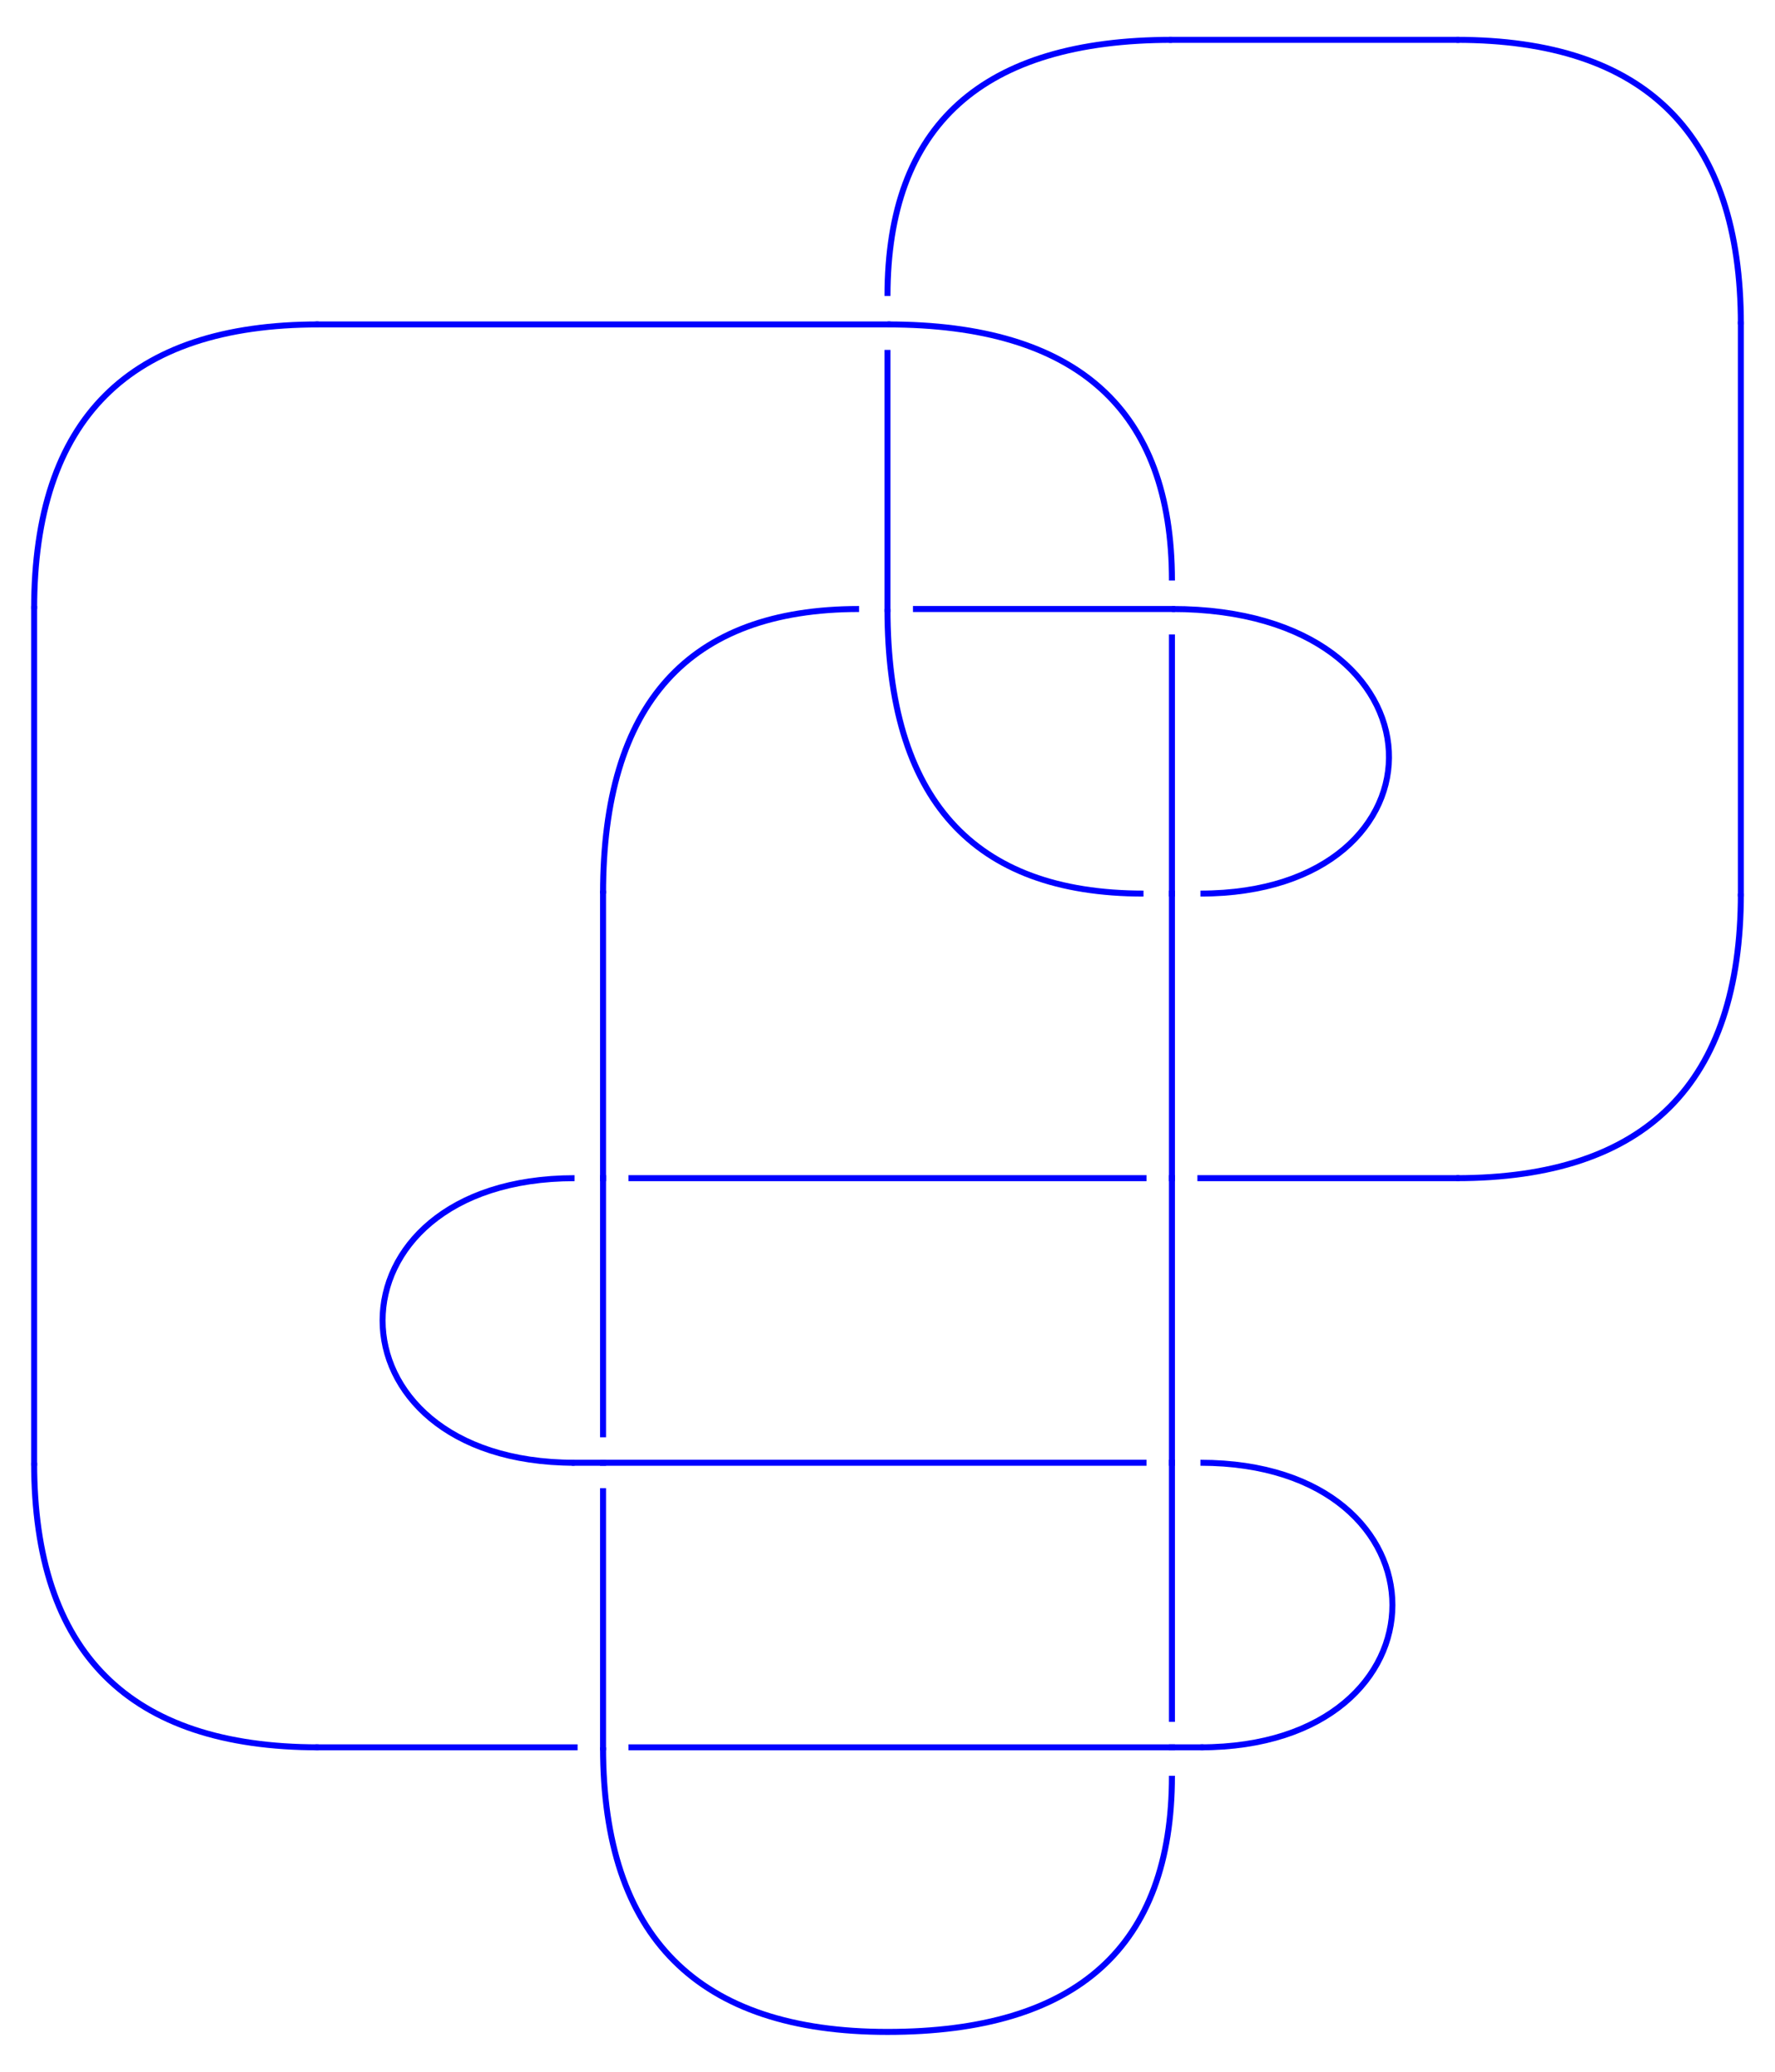 <?xml version="1.0" encoding="UTF-8" standalone="no"?>
<svg
   width="296.229pt"
   height="345.6pt"
   viewBox="0 0 296.229 345.6"
   version="1.1"
   id="svg40"
   sodipodi:docname="sage-monster-unknot.svg"
   inkscape:version="1.4.1 (93de688d07, 2025-03-30)"
   xmlns:inkscape="http://www.inkscape.org/namespaces/inkscape"
   xmlns:sodipodi="http://sodipodi.sourceforge.net/DTD/sodipodi-0.dtd"
   xmlns="http://www.w3.org/2000/svg"
   xmlns:svg="http://www.w3.org/2000/svg"
   xmlns:rdf="http://www.w3.org/1999/02/22-rdf-syntax-ns#"
   xmlns:cc="http://creativecommons.org/ns#"
   xmlns:dc="http://purl.org/dc/elements/1.1/">
  <sodipodi:namedview
     id="namedview40"
     pagecolor="#ffffff"
     bordercolor="#999999"
     borderopacity="1"
     inkscape:showpageshadow="2"
     inkscape:pageopacity="0"
     inkscape:pagecheckerboard="0"
     inkscape:deskcolor="#d1d1d1"
     inkscape:document-units="pt"
     inkscape:zoom="1.4192708"
     inkscape:cx="191.64771"
     inkscape:cy="201.51193"
     inkscape:window-width="1600"
     inkscape:window-height="863"
     inkscape:window-x="0"
     inkscape:window-y="0"
     inkscape:window-maximized="1"
     inkscape:current-layer="svg40" />
  <defs
     id="defs1">
    <style
       type="text/css"
       id="style1">*{stroke-linejoin: round; stroke-linecap: butt}</style>
  </defs>
  <g
     id="patch_1"
     transform="translate(-82.286)">
    <path
       d="M 0,345.6 H 460.8 V 0 H 0 Z"
       style="fill:none"
       id="path1" />
  </g>
  <g
     id="axes_1"
     transform="translate(-82.286)">
    <g
       id="patch_2">
      <path
         d="M 82.286,345.6 H 378.514 V 0 H 82.286 Z"
         style="fill:none"
         id="path2" />
    </g>
    <g
       id="matplotlib.axis_1" />
    <g
       id="matplotlib.axis_2" />
    <g
       id="line2d_1">
      <path
         d="m 235.147,101.591 h 42.725"
         clip-path="url(#pca122556d6)"
         style="fill:none;stroke:#0000ff;stroke-linecap:square"
         id="path3" />
    </g>
    <g
       id="line2d_2">
      <path
         d="M 230.4,101.591 V 58.866"
         clip-path="url(#pca122556d6)"
         style="fill:none;stroke:#0000ff;stroke-linecap:square"
         id="path4" />
    </g>
    <g
       id="patch_3">
      <path
         d="m 225.653,101.591 q -42.725,0 -42.725,47.473"
         clip-path="url(#pca122556d6)"
         style="fill:none;stroke:#0000ff;stroke-linejoin:miter"
         id="path5" />
    </g>
    <g
       id="line2d_3">
      <path
         d="m 182.927,149.064 v 47.473"
         clip-path="url(#pca122556d6)"
         style="fill:none;stroke:#0000ff;stroke-linecap:square"
         id="path6" />
    </g>
    <g
       id="patch_4">
      <path
         d="m 230.4,101.591 q 0,47.473 42.725,47.473"
         clip-path="url(#pca122556d6)"
         style="fill:none;stroke:#0000ff;stroke-linejoin:miter"
         id="path7" />
    </g>
    <g
       id="line2d_4">
      <path
         d="m 273.125,149.064 v 0"
         clip-path="url(#pca122556d6)"
         style="fill:none;stroke:#0000ff;stroke-linecap:square"
         id="path8" />
    </g>
    <g
       id="line2d_5">
      <path
         d="m 277.873,106.338 v 42.725"
         clip-path="url(#pca122556d6)"
         style="fill:none;stroke:#0000ff;stroke-linecap:square"
         id="path9" />
    </g>
    <g
       id="patch_5">
      <path
         d="m 277.873,101.591 c 47.473,0 47.473,47.473 4.747,47.473"
         clip-path="url(#pca122556d6)"
         style="fill:none;stroke:#0000ff;stroke-linejoin:miter"
         id="path10" />
    </g>
    <g
       id="line2d_6">
      <path
         d="m 282.62,149.064 v 0"
         clip-path="url(#pca122556d6)"
         style="fill:none;stroke:#0000ff;stroke-linecap:square"
         id="path11" />
    </g>
    <g
       id="patch_6">
      <path
         d="m 277.873,96.844 q 0,-42.725 -47.473,-42.725"
         clip-path="url(#pca122556d6)"
         style="fill:none;stroke:#0000ff;stroke-linejoin:miter"
         id="path12" />
    </g>
    <g
       id="line2d_7">
      <path
         d="m 230.4,54.119 v 0"
         clip-path="url(#pca122556d6)"
         style="fill:none;stroke:#0000ff;stroke-linecap:square"
         id="path13" />
    </g>
    <g
       id="patch_7">
      <path
         d="m 230.4,49.371 q 0,-42.725 47.473,-42.725"
         clip-path="url(#pca122556d6)"
         style="fill:none;stroke:#0000ff;stroke-linejoin:miter"
         id="path14" />
    </g>
    <g
       id="line2d_8">
      <path
         d="m 277.873,6.646 h 47.473"
         clip-path="url(#pca122556d6)"
         style="fill:none;stroke:#0000ff;stroke-linecap:square"
         id="path15" />
    </g>
    <g
       id="patch_8">
      <path
         d="m 325.345,6.646 q 47.473,0 47.473,47.473"
         clip-path="url(#pca122556d6)"
         style="fill:none;stroke:#0000ff;stroke-linejoin:miter"
         id="path16" />
    </g>
    <g
       id="line2d_9">
      <path
         d="M 372.818,54.119 V 149.064"
         clip-path="url(#pca122556d6)"
         style="fill:none;stroke:#0000ff;stroke-linecap:square"
         id="path17" />
    </g>
    <g
       id="patch_9">
      <path
         d="m 372.818,149.064 q 0,47.473 -47.473,47.473"
         clip-path="url(#pca122556d6)"
         style="fill:none;stroke:#0000ff;stroke-linejoin:miter"
         id="path18" />
    </g>
    <g
       id="line2d_10">
      <path
         d="M 325.345,196.536 H 282.62"
         clip-path="url(#pca122556d6)"
         style="fill:none;stroke:#0000ff;stroke-linecap:square"
         id="path19" />
    </g>
    <g
       id="line2d_11">
      <path
         d="M 230.4,54.119 H 135.455"
         clip-path="url(#pca122556d6)"
         style="fill:none;stroke:#0000ff;stroke-linecap:square"
         id="path20" />
    </g>
    <g
       id="patch_10">
      <path
         d="m 135.455,54.119 q -47.473,0 -47.473,47.473"
         clip-path="url(#pca122556d6)"
         style="fill:none;stroke:#0000ff;stroke-linejoin:miter"
         id="path21" />
    </g>
    <g
       id="line2d_12">
      <path
         d="M 87.982,101.591 V 244.009"
         clip-path="url(#pca122556d6)"
         style="fill:none;stroke:#0000ff;stroke-linecap:square"
         id="path22" />
    </g>
    <g
       id="patch_11">
      <path
         d="m 87.982,244.009 q 0,47.473 47.473,47.473"
         clip-path="url(#pca122556d6)"
         style="fill:none;stroke:#0000ff;stroke-linejoin:miter"
         id="path23" />
    </g>
    <g
       id="line2d_13">
      <path
         d="m 135.455,291.481 h 42.725"
         clip-path="url(#pca122556d6)"
         style="fill:none;stroke:#0000ff;stroke-linecap:square"
         id="path24" />
    </g>
    <g
       id="patch_12">
      <path
         d="m 178.18,196.536 c -42.725,0 -42.725,47.473 0,47.473"
         clip-path="url(#pca122556d6)"
         style="fill:none;stroke:#0000ff;stroke-linejoin:miter"
         id="path25" />
    </g>
    <g
       id="line2d_14">
      <path
         d="m 178.18,244.009 h 4.747"
         clip-path="url(#pca122556d6)"
         style="fill:none;stroke:#0000ff;stroke-linecap:square"
         id="path26" />
    </g>
    <g
       id="line2d_15">
      <path
         d="m 182.927,196.536 v 42.725"
         clip-path="url(#pca122556d6)"
         style="fill:none;stroke:#0000ff;stroke-linecap:square"
         id="path27" />
    </g>
    <g
       id="line2d_16">
      <path
         d="m 187.675,196.536 h 85.451"
         clip-path="url(#pca122556d6)"
         style="fill:none;stroke:#0000ff;stroke-linecap:square"
         id="path28" />
    </g>
    <g
       id="line2d_17">
      <path
         d="m 277.873,149.064 v 47.473"
         clip-path="url(#pca122556d6)"
         style="fill:none;stroke:#0000ff;stroke-linecap:square"
         id="path29" />
    </g>
    <g
       id="line2d_18">
      <path
         d="m 277.873,196.536 v 47.473"
         clip-path="url(#pca122556d6)"
         style="fill:none;stroke:#0000ff;stroke-linecap:square"
         id="path30" />
    </g>
    <g
       id="patch_13">
      <path
         d="m 182.927,291.481 q 0,47.473 47.473,47.473"
         clip-path="url(#pca122556d6)"
         style="fill:none;stroke:#0000ff;stroke-linejoin:miter"
         id="path31" />
    </g>
    <g
       id="line2d_19">
      <path
         d="m 230.4,338.954 v 0"
         clip-path="url(#pca122556d6)"
         style="fill:none;stroke:#0000ff;stroke-linecap:square"
         id="path32" />
    </g>
    <g
       id="patch_14">
      <path
         d="m 230.4,338.954 q 47.473,0 47.473,-42.725"
         clip-path="url(#pca122556d6)"
         style="fill:none;stroke:#0000ff;stroke-linejoin:miter"
         id="path33" />
    </g>
    <g
       id="line2d_20">
      <path
         d="m 277.873,296.229 v 0"
         clip-path="url(#pca122556d6)"
         style="fill:none;stroke:#0000ff;stroke-linecap:square"
         id="path34" />
    </g>
    <g
       id="line2d_21">
      <path
         d="m 187.675,291.481 h 90.198"
         clip-path="url(#pca122556d6)"
         style="fill:none;stroke:#0000ff;stroke-linecap:square"
         id="path35" />
    </g>
    <g
       id="line2d_22">
      <path
         d="M 182.927,291.481 V 248.756"
         clip-path="url(#pca122556d6)"
         style="fill:none;stroke:#0000ff;stroke-linecap:square"
         id="path36" />
    </g>
    <g
       id="line2d_23">
      <path
         d="m 182.927,244.009 h 90.198"
         clip-path="url(#pca122556d6)"
         style="fill:none;stroke:#0000ff;stroke-linecap:square"
         id="path37" />
    </g>
    <g
       id="patch_15">
      <path
         d="m 282.62,244.009 c 42.725,0 42.725,47.473 0,47.473"
         clip-path="url(#pca122556d6)"
         style="fill:none;stroke:#0000ff;stroke-linejoin:miter"
         id="path38" />
    </g>
    <g
       id="line2d_24">
      <path
         d="m 282.62,291.481 h -4.747"
         clip-path="url(#pca122556d6)"
         style="fill:none;stroke:#0000ff;stroke-linecap:square"
         id="path39" />
    </g>
    <g
       id="line2d_25">
      <path
         d="m 277.873,244.009 v 42.725"
         clip-path="url(#pca122556d6)"
         style="fill:none;stroke:#0000ff;stroke-linecap:square"
         id="path40" />
    </g>
  </g>
  <defs
     id="defs40">
    <clipPath
       id="pca122556d6">
      <rect
         x="82.286"
         y="0"
         width="296.229"
         height="345.6"
         id="rect40" />
    </clipPath>
  </defs>
</svg>
